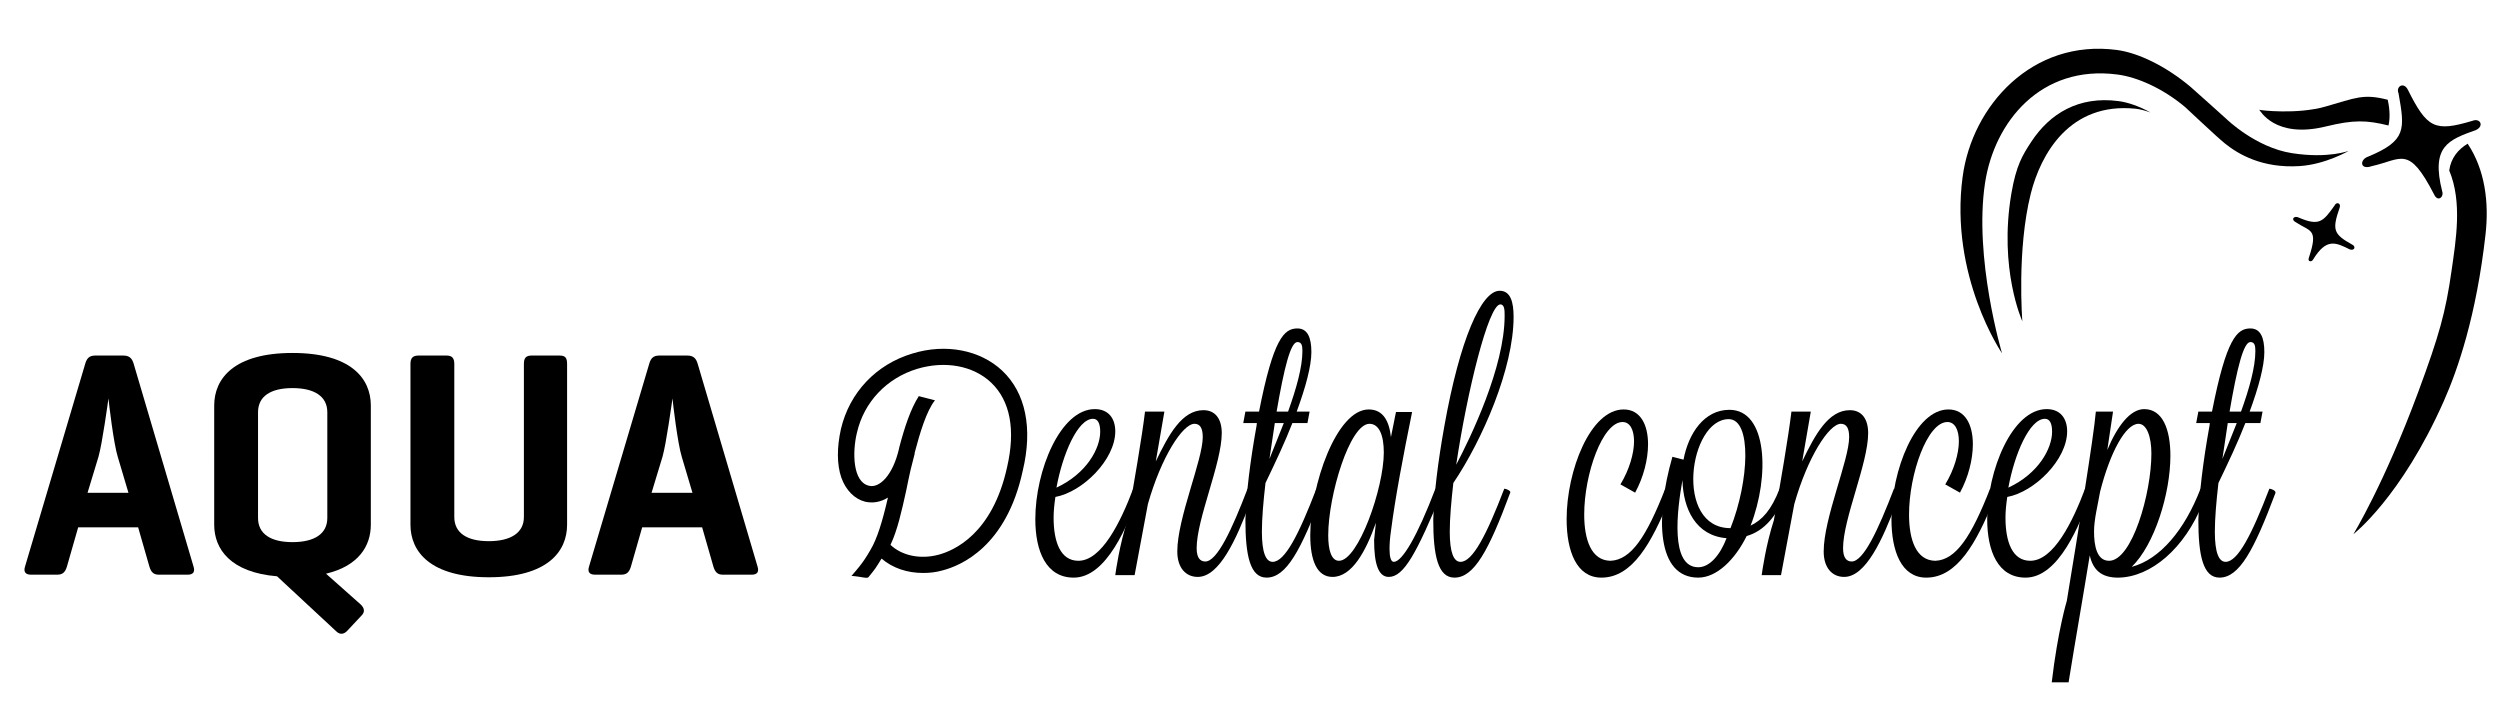 <?xml version="1.0" encoding="utf-8"?>
<!-- Generator: Adobe Illustrator 15.1.0, SVG Export Plug-In  -->
<!DOCTYPE svg PUBLIC "-//W3C//DTD SVG 1.1//EN" "http://www.w3.org/Graphics/SVG/1.1/DTD/svg11.dtd">
<svg version="1.1"
	 xmlns="http://www.w3.org/2000/svg" xmlns:xlink="http://www.w3.org/1999/xlink" xmlns:a="http://ns.adobe.com/AdobeSVGViewerExtensions/3.0/"
	 x="0px" y="0px" width="450px" height="130px" viewBox="-4.403 -8.772 450 130" enable-background="new -4.403 -8.772 450 130"
	 xml:space="preserve">
<defs>
</defs>
<path d="M355.965,54.829c0,0-9.502-13.892-7.091-31.801c1.71-12.781,12.528-24.815,27.751-22.807c3.976,0.526,8.93,3,13.235,6.611
	c0.646,0.539,6.472,5.795,6.472,5.795s5.266,5.155,11.821,6.171c6.556,1.018,10.252-0.433,10.252-0.433s-4.198,2.464-8.895,2.759
	c-6.689,0.419-10.983-2.113-13.405-4.055c-1.621-1.3-6.65-6.111-7.215-6.592c-3.993-3.347-8.553-5.36-12.132-5.833
	c-13.821-1.823-22.187,8.532-23.854,19.516C350.851,37.69,355.965,54.829,355.965,54.829z"/>
<path d="M379.953,10.794c0.859,0.082,1.778,0.344,2.737,0.685c-2.027-1.129-4.044-1.827-5.766-2.054
	c-7.181-0.947-12.368,2.258-15.685,7.306c-1.587,2.415-2.737,4.277-3.601,9.364c-2.303,13.602,1.981,22.965,1.981,22.965
	s-1.026-12.844,1.518-22.975C362.933,18.943,368.14,9.604,379.953,10.794z"/>
<path fill-rule="evenodd" clip-rule="evenodd" d="M409.374,30.394c3.727,1.594,4.389,0.701,6.464-2.199
	c0.287-0.671,1.193-0.435,0.897,0.412c-1.379,3.972-1.139,4.77,2.225,6.63c0.76,0.344,0.463,1.186-0.401,0.886
	c-2.557-1.271-4.206-2.077-6.6,1.813c-0.233,0.493-1.09,0.467-0.747-0.382c1.722-5.167,0.242-4.611-2.266-6.26
	C407.801,30.731,408.563,29.97,409.374,30.394"/>
<path d="M439.775,17.093c-1.688,1.015-3.008,2.547-3.316,4.823c2.376,5.674,1.204,12.539,0.425,17.987
	c-1.069,7.563-2.247,11.724-5.994,21.85c-6.193,16.708-11.693,25.634-11.693,25.634s8.602-6.609,16.292-23.975
	c2.496-5.628,5.856-15.333,7.503-29.99C443.647,27.615,442.882,21.757,439.775,17.093z"/>
<path fill-rule="evenodd" clip-rule="evenodd" d="M421.904,19.404c6.904-2.874,6.563-4.932,5.429-11.382
	c-0.522-1.211,0.93-2.147,1.685-0.629c3.47,6.925,4.828,7.609,11.618,5.582c1.42-0.555,2.146,0.946,0.639,1.656
	c-4.947,1.784-8.142,2.886-6.081,11.047c0.352,0.976-0.782,2.032-1.484,0.502c-4.594-8.893-5.771-6.254-11.162-5.054
	C420.338,21.92,420.291,19.916,421.904,19.404"/>
<path d="M425.387,9.184c-4.465-1.143-5.776-0.31-11.246,1.237c-5.092,1.442-11.704,0.666-11.885,0.565
	c0.138,0.077,2.783,5.261,11.991,3.007c5.038-1.232,7.361-1.146,11.279-0.176C425.921,12.13,425.621,10.229,425.387,9.184z"/>
<path d="M17.791,55.227c1.044,0,1.567,0.461,1.856,1.45l10.79,36.545c0.291,0.928-0.058,1.45-1.044,1.45h-5.221
	c-0.986,0-1.392-0.522-1.682-1.45l-2.031-7.08H9.67l-2.029,7.08c-0.291,0.928-0.698,1.45-1.742,1.45H1.201
	c-1.045,0-1.392-0.522-1.103-1.45l10.848-36.545c0.29-0.988,0.755-1.45,1.798-1.45H17.791z M16.805,73.497
	c-0.754-2.376-1.624-9.8-1.682-10.556c-0.117,0.756-1.102,8.063-1.798,10.5l-1.972,6.494h7.367L16.805,73.497z"/>
<path d="M62.344,85.679c0,3.828-2.204,7.425-8.063,8.816l6.208,5.511c0.753,0.696,0.812,1.394,0.174,2.03l-2.552,2.726
	c-0.582,0.641-1.335,0.755-1.972,0.119l-10.674-9.92c-8.354-0.697-11.311-4.874-11.311-9.282V64.215
	c0-4.871,3.596-9.454,14.095-9.454c10.5,0,14.096,4.583,14.096,9.454V85.679z M42.042,84.461c0,2.899,2.318,4.35,6.205,4.35
	c3.887,0,6.266-1.45,6.266-4.35V65.433c0-2.899-2.378-4.349-6.266-4.349c-3.887,0-6.205,1.449-6.205,4.349V84.461z"/>
<path d="M77.371,84.288c0,2.897,2.32,4.351,6.206,4.351c3.887,0,6.322-1.453,6.322-4.351V56.731c0-1.043,0.349-1.505,1.393-1.505
	h5.046c1.045,0,1.335,0.461,1.335,1.505v28.948c0,4.872-3.597,9.457-14.096,9.457c-10.499,0-14.096-4.585-14.096-9.457V56.731
	c0-1.043,0.406-1.505,1.45-1.505h5.048c0.985,0,1.393,0.461,1.393,1.505V84.288z"/>
<path d="M119.313,55.227c1.045,0,1.567,0.461,1.856,1.45l10.79,36.545c0.291,0.928-0.059,1.45-1.044,1.45h-5.222
	c-0.987,0-1.392-0.522-1.682-1.45l-2.031-7.08h-10.79l-2.029,7.08c-0.291,0.928-0.697,1.45-1.741,1.45h-4.698
	c-1.045,0-1.392-0.522-1.103-1.45l10.849-36.545c0.29-0.988,0.753-1.45,1.798-1.45H119.313z M118.328,73.497
	c-0.754-2.376-1.625-9.8-1.682-10.556c-0.117,0.756-1.103,8.063-1.799,10.5l-1.972,6.494h7.366L118.328,73.497z"/>
<g>
	<g>
		<path d="M199.572,79.195c0.322,0,1.162,0.452,1.162,0.646c-2.13,5.938-5.937,15.36-11.876,15.36
			c-4.969,0-6.905-4.775-6.905-10.518c0-8.783,4.516-19.816,10.714-19.816c2.452,0,3.678,1.679,3.678,4.002
			c0,5.098-5.873,10.907-10.778,11.81c-0.193,1.292-0.322,2.518-0.322,3.743c0,4.324,1.225,7.747,4.454,7.747
			C193.892,92.169,197.313,85.199,199.572,79.195z M185.76,79.002c5.421-2.518,7.873-7.035,7.873-10.069
			c0-1.549-0.451-2.321-1.29-2.321C189.567,66.612,186.857,72.997,185.76,79.002z"/>
		<path d="M196.344,94.75c0.129-0.901,0.773-5.485,2.194-9.874c1.227-6.973,2.583-14.783,3.163-19.556h3.486l-1.549,8.968
			c2.322-4.837,4.71-9.228,8.583-9.228c2.066,0,3.293,1.486,3.293,4.131c0,5.421-4.519,15.424-4.519,20.717
			c0,1.745,0.645,2.39,1.55,2.39c2.129,0,4.776-5.681,7.616-13.103c0.388,0,1.161,0.518,1.161,0.646l-0.709,1.869
			c-2.517,6.716-5.55,13.363-9.422,13.363c-2.131,0-3.681-1.612-3.681-4.582c0-6.005,4.583-16.459,4.583-20.59
			c0-1.55-0.453-2.389-1.485-2.389c-2.13,0-6.003,6.003-8.39,14.458l-2.389,12.778H196.344z"/>
		<path d="M222.223,65.32c2.581-13.167,4.519-14.972,6.905-14.972c1.809,0,2.517,1.608,2.517,4.257c0,2.519-1.03,6.327-2.646,10.715
			h2.325l-0.388,2.064h-2.711c-1.356,3.484-3.099,7.163-4.84,10.78c-0.389,3.354-0.647,6.386-0.647,8.775
			c0,3.745,0.712,5.421,1.938,5.421c2.193,0,4.711-4.907,7.872-13.166c0.325,0,1.1,0.323,1.1,0.646v0.129
			c-3.871,10.325-6.52,15.231-10.069,15.231c-2.968,0-3.808-4.002-3.808-10.39c0.129-4.648,0.84-10.455,2-16.911
			c0-0.193,0.064-0.322,0.064-0.517h-2.452l0.387-2.064H222.223z M226.679,67.384h-1.616l-0.967,6.454L226.679,67.384z
			 M229.128,52.797c-1.226,0-2.387,4.648-3.742,12.523h2.063c1.484-4.132,2.583-8.004,2.583-10.909
			C230.032,53.445,229.904,52.797,229.128,52.797z"/>
		<path d="M246.875,65.383h2.902c-1.61,7.938-3.029,15.361-3.807,21.429c-0.192,1.292-0.257,2.388-0.257,3.227
			c0,1.484,0.257,2.322,0.773,2.322c1.486,0,4.196-4.518,7.486-13.166c0.39,0,1.163,0.518,1.163,0.646
			c-4.516,10.907-6.843,15.232-9.551,15.232c-1.874,0-2.647-2.325-2.647-6.647l0.322-3.1c-1.808,5.165-4.324,9.747-7.809,9.747
			c-2.775,0-4.004-2.904-4.004-7.486c0-9.038,4.715-22.657,10.523-22.657c2.58,0,3.678,2.067,3.999,4.972L246.875,65.383z
			 M234.677,87.587c0,2.708,0.582,4.582,1.937,4.582c3.484,0,8.068-13.103,8.068-19.494c0-3.097-0.839-5.162-2.581-5.162
			C238.55,67.513,234.677,80.42,234.677,87.587z"/>
		<path d="M266.366,79.195c0.32,0,1.095,0.323,1.095,0.646c-3.871,10.454-6.518,15.36-10.066,15.36
			c-2.972,0-3.811-4.002-3.811-10.39c0.131-4.648,0.839-10.455,2.002-16.911c2.776-15.556,6.648-24.333,9.94-24.333
			c2,0,2.517,2.067,2.517,4.709c0,9.231-5.613,22.141-10.845,29.888c-0.384,3.354-0.645,6.386-0.645,8.775
			c0,3.745,0.71,5.421,1.937,5.421C260.686,92.361,263.203,87.454,266.366,79.195z M265.655,46.021
			c-2.13,0-6.002,15.813-7.938,28.851c2.581-4.904,8.713-17.556,8.713-26.787C266.431,47.118,266.431,46.021,265.655,46.021z"/>
		<path d="M287.273,78.421c1.612-2.648,2.452-5.615,2.452-7.745c0-2.064-0.711-3.485-2.065-3.485c-3.615,0-6.905,9.358-6.905,16.654
			c0,4.581,1.29,8.259,4.709,8.324c3.746-0.131,6.521-4.389,9.878-12.975c0.32,0,1.291,0.452,1.291,0.646l-0.645,1.483
			c-3.101,7.552-6.52,13.877-12.137,13.877c-4.452,0-6.261-4.71-6.261-10.518c0-8.715,4.258-19.754,10.266-19.754
			c3.031,0,4.39,2.777,4.39,6.262c0,2.775-0.842,6.002-2.325,8.714L287.273,78.421z"/>
		<path d="M317.091,79.841c-1.615,4.26-3.938,6.971-7.099,7.875c-2.066,4.194-5.357,7.485-8.714,7.485
			c-7.421,0-7.81-10.715-4.649-21.751l2.001,0.517c0.903-4.776,3.743-8.972,8.263-8.972c6.843,0,7.293,11.94,3.809,20.846
			c2.131-1.029,3.743-2.838,5.228-6.646C316.25,79.195,317.22,79.454,317.091,79.841z M306.377,88.104
			c-5.551-0.452-7.81-5.295-7.938-10.457c-0.971,5.421-2.261,15.685,2.839,15.685C303.345,93.332,305.214,91.135,306.377,88.104z
			 M307.087,86.295c3.356-8.456,3.872-19.62-0.325-19.62C299.603,66.675,296.89,86.295,307.087,86.295z"/>
		<path d="M312.699,94.75c0.129-0.901,0.773-5.485,2.194-9.874c1.226-6.973,2.582-14.783,3.161-19.556h3.485l-1.548,8.968
			c2.324-4.837,4.71-9.228,8.584-9.228c2.063,0,3.291,1.486,3.291,4.131c0,5.421-4.517,15.424-4.517,20.717
			c0,1.745,0.646,2.39,1.547,2.39c2.131,0,4.775-5.681,7.617-13.103c0.387,0,1.161,0.518,1.161,0.646l-0.71,1.869
			c-2.516,6.716-5.551,13.363-9.423,13.363c-2.131,0-3.68-1.612-3.68-4.582c0-6.005,4.585-16.459,4.585-20.59
			c0-1.55-0.452-2.389-1.487-2.389c-2.128,0-6.001,6.003-8.388,14.458l-2.39,12.778H312.699z"/>
		<path d="M345.743,78.421c1.613-2.648,2.451-5.615,2.451-7.745c0-2.064-0.71-3.485-2.066-3.485c-3.615,0-6.903,9.358-6.903,16.654
			c0,4.581,1.289,8.259,4.709,8.324c3.743-0.131,6.519-4.389,9.876-12.975c0.321,0,1.29,0.452,1.29,0.646l-0.644,1.483
			c-3.099,7.552-6.52,13.877-12.135,13.877c-4.453,0-6.261-4.71-6.261-10.518c0-8.715,4.259-19.754,10.264-19.754
			c3.031,0,4.388,2.777,4.388,6.262c0,2.775-0.838,6.002-2.323,8.714L345.743,78.421z"/>
		<path d="M370.911,79.195c0.322,0,1.16,0.452,1.16,0.646c-2.128,5.938-5.938,15.36-11.874,15.36c-4.972,0-6.904-4.775-6.904-10.518
			c0-8.783,4.516-19.816,10.71-19.816c2.454,0,3.68,1.679,3.68,4.002c0,5.098-5.873,10.907-10.778,11.81
			c-0.193,1.292-0.322,2.518-0.322,3.743c0,4.324,1.227,7.747,4.453,7.747C365.231,92.169,368.652,85.199,370.911,79.195z
			 M357.1,79.002c5.42-2.518,7.873-7.035,7.873-10.069c0-1.549-0.452-2.321-1.291-2.321C360.906,66.612,358.194,72.997,357.1,79.002
			z"/>
		<path d="M375.942,65.32l-1.031,6.903c1.808-4.322,4.132-7.355,6.646-7.355c3.294,0,4.712,3.611,4.712,8.391
			c0,6.775-2.838,16.006-6.971,20.006c5.101-1.354,9.553-6.647,12.393-14.069c0.323,0,1.164,0.518,1.164,0.711l-0.777,1.937
			c-3.227,8.065-9.292,13.294-15.23,13.359c-3.034,0-4.518-1.419-5.098-4.002c-1.229,7.617-2.583,15.23-3.809,22.852h-3.035
			c1.099-9.36,2.712-14.655,2.712-14.655c2.002-12.197,4.842-29.429,5.228-34.076H375.942z M372.524,86.876
			c0,2.645,0.515,5.293,2.709,5.293c4.131,0,7.615-12.136,7.615-19.301c0-3.031-0.836-5.355-2.321-5.355
			c-2.324,0-5.099,5.1-6.908,12.199C373.235,81.971,372.524,84.684,372.524,86.876z"/>
		<path d="M393.756,65.32c2.582-13.167,4.519-14.972,6.905-14.972c1.808,0,2.517,1.608,2.517,4.257
			c0,2.519-1.031,6.327-2.645,10.715h2.322l-0.387,2.064h-2.71c-1.355,3.484-3.099,7.163-4.843,10.78
			c-0.384,3.354-0.646,6.386-0.646,8.775c0,3.745,0.712,5.421,1.938,5.421c2.194,0,4.711-4.907,7.875-13.166
			c0.319,0,1.094,0.323,1.094,0.646v0.129c-3.87,10.325-6.518,15.231-10.065,15.231c-2.972,0-3.81-4.002-3.81-10.39
			c0.131-4.648,0.838-10.455,2.001-16.911c0-0.193,0.065-0.322,0.065-0.517h-2.454l0.388-2.064H393.756z M398.21,67.384h-1.615
			l-0.968,6.454L398.21,67.384z M400.661,52.797c-1.229,0-2.387,4.648-3.743,12.523h2.064c1.486-4.132,2.581-8.004,2.581-10.909
			C401.563,53.445,401.436,52.797,400.661,52.797z"/>
	</g>
</g>
<path d="M176.008,57.962c-3.968-3.739-10.176-4.945-16.156-3.106c-6.56,1.953-11.329,7.014-12.883,13.57
	c-0.745,3.335-0.745,6.383,0.057,8.743c0.805,2.298,2.417,3.907,4.317,4.37c1.321,0.285,2.696,0.114,4.081-0.749
	c-0.999,4.343-1.954,7.434-3.152,9.432c-0.711,1.191-1.146,2.097-3.407,4.667c1.761,0.123,2.801,0.539,3.058,0.225
	c1.297-1.599,1.249-1.546,2.349-3.341c2.014,1.729,4.66,2.589,7.476,2.589c1.146,0,2.298-0.115,3.506-0.462
	c3.337-0.861,11.501-4.313,14.436-17.94C181.529,68.313,180.207,61.927,176.008,57.962z M176.87,75.329
	c-2.646,12.018-9.545,15.01-12.361,15.758c-3.279,0.861-6.556,0.169-8.625-1.783c1.265-2.646,2.01-6.097,2.82-9.719
	c0.229-1.208,0.513-2.477,0.802-3.798l0.631-2.473c0.06-0.228,0.114-0.4,0.114-0.632c0.901-3.433,2.125-7.534,3.641-9.395
	l-2.912-0.754c-1.439,2.255-2.547,5.515-3.545,9.346v0.059c-1.148,5.002-3.622,7.185-5.404,6.726
	c-2.934-0.633-3.047-5.981-2.185-9.545c1.266-5.52,5.346-9.833,10.868-11.503c5.003-1.494,10.061-0.573,13.284,2.477
	C177.445,63.369,178.425,68.6,176.87,75.329z"/>
</svg>
